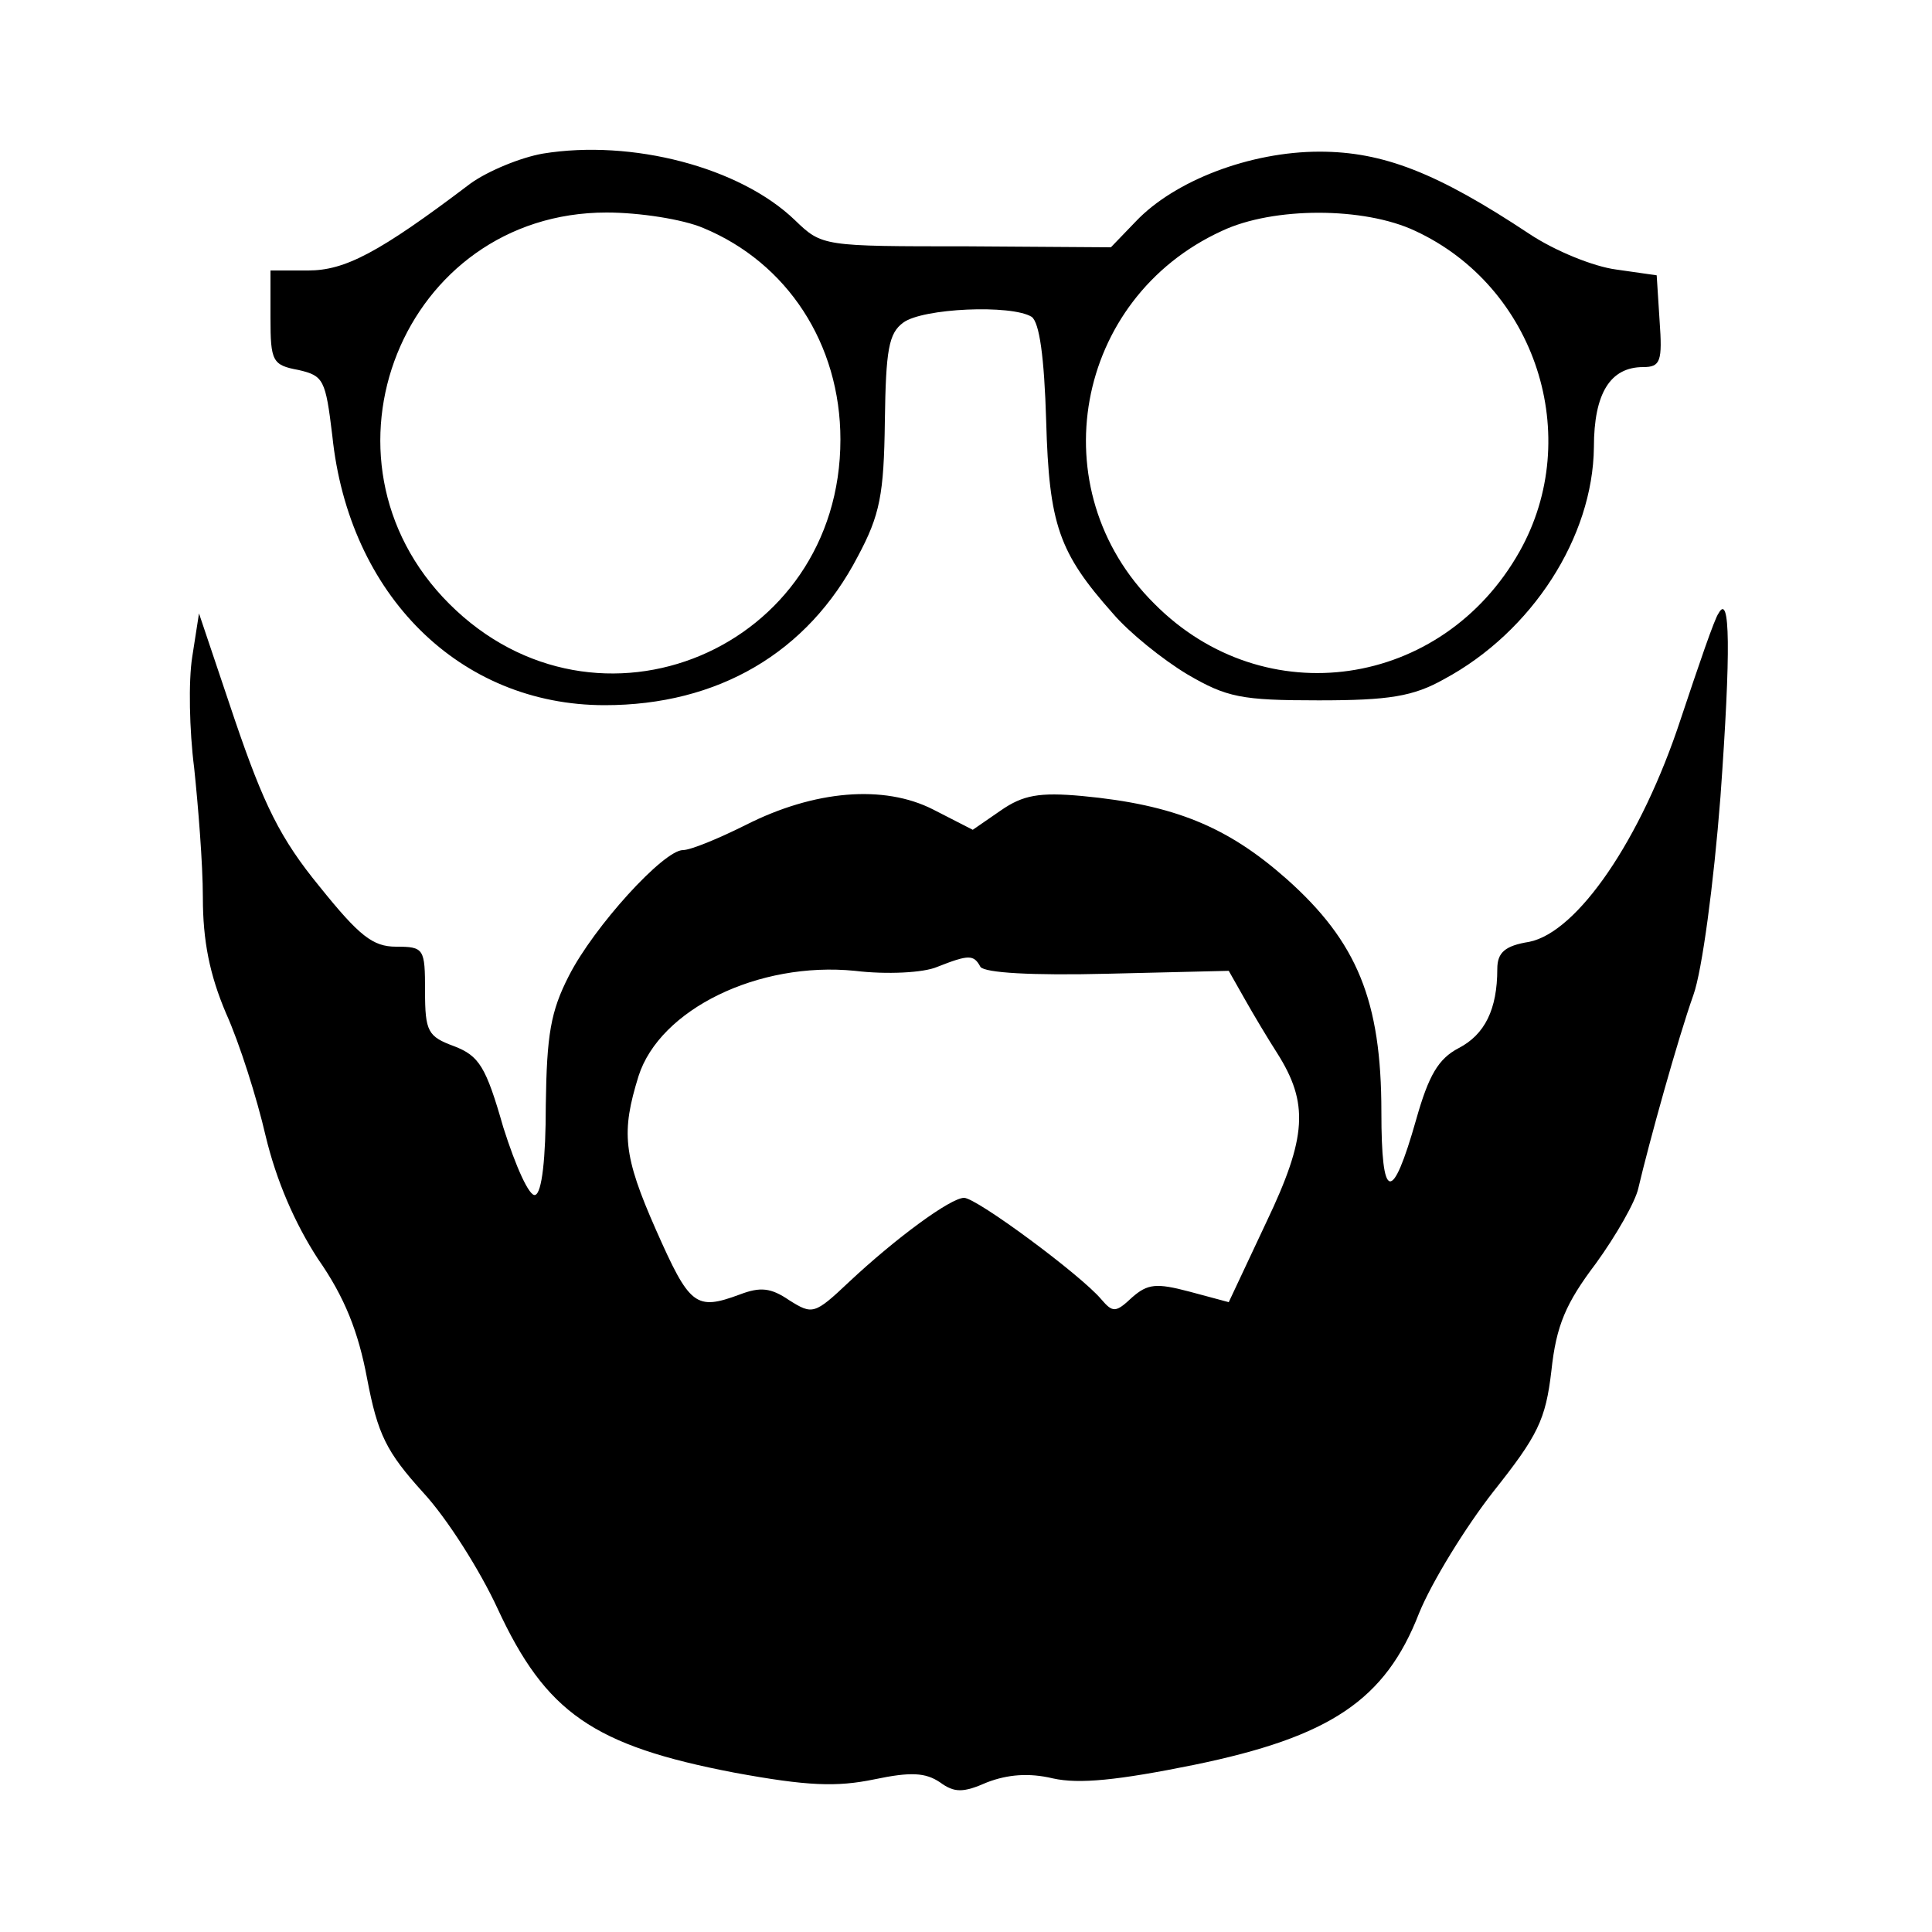 ﻿<svg width="44" height="44" version="1.0" xmlns="http://www.w3.org/2000/svg" viewBox="0 0 200 200" preserveAspectRatio="xMidYMid">
    <g transform="translate(0,200) scale(0.1,-0.1)" fill="inherit">
        <path d="M562 1841 c-23 -4 -57 -18 -75 -31 -95 -72 -130 -90 -168 -90 l-39 0
        0 -49 c0 -45 2 -49 29 -54 26 -6 28 -10 35 -68 17 -165 132 -279 282 -279 117
        0 210 54 262 154 23 43 27 64 28 140 1 74 4 91 19 102 20 15 112 19 133 6 8
        -6 13 -41 15 -108 3 -107 13 -136 69 -199 17 -20 52 -48 77 -63 41 -24 56 -27
        136 -27 73 0 98 4 130 22 91 49 154 147 155 240 0 56 17 83 51 83 18 0 20 6
        17 48 l-3 47 -42 6 c-23 3 -63 19 -90 37 -95 63 -151 85 -217 85 -72 0 -150
        -30 -190 -72 l-26 -27 -149 1 c-149 0 -150 0 -178 27 -57 55 -169 84 -261 69z
        m166 -77 c87 -36 142 -120 142 -219 0 -217 -252 -323 -405 -170 -150 150 -48
        405 163 405 34 0 79 -7 100 -16z m737 -3 c125 -58 175 -213 108 -332 -80 -142
        -264 -169 -378 -54 -119 118 -83 316 70 386 53 25 147 25 200 0z"/>
        <path d="M1779 1365 c-4 -5 -21 -55 -39 -109 -41 -125 -107 -221 -157 -231
        -25 -4 -33 -11 -33 -28 0 -42 -13 -68 -40 -82 -21 -11 -31 -28 -44 -74 -25
        -88 -36 -85 -36 8 0 115 -25 176 -98 241 -61 54 -116 77 -212 86 -44 4 -61 1
        -84 -15 l-29 -20 -41 21 c-51 26 -123 20 -194 -16 -28 -14 -57 -26 -65 -26
        -20 0 -92 -79 -118 -130 -19 -37 -23 -61 -24 -134 0 -55 -4 -91 -11 -93 -6 -2
        -20 29 -33 70 -18 63 -25 74 -51 84 -27 10 -30 15 -30 57 0 44 -1 46 -30 46
        -24 0 -38 11 -79 62 -41 50 -58 85 -88 173 l-37 110 -7 -45 c-4 -25 -3 -76 2
        -115 4 -38 9 -99 9 -134 0 -45 7 -80 24 -120 14 -31 32 -88 41 -127 11 -46 30
        -90 54 -127 28 -40 42 -76 51 -124 11 -58 20 -76 58 -118 25 -27 59 -81 77
        -120 50 -108 99 -142 245 -170 76 -14 106 -15 145 -7 38 8 53 7 68 -3 15 -11
        24 -11 49 0 21 8 43 10 68 4 27 -6 67 -2 146 14 141 29 198 67 233 157 13 32
        48 89 77 126 46 58 54 74 60 125 5 47 15 70 46 111 21 29 41 64 44 78 11 47
        41 155 57 200 9 25 21 115 28 205 11 153 10 212 -2 190z m-764 -366 c5 -6 52
        -9 132 -7 l125 3 17 -30 c9 -16 24 -41 33 -55 33 -52 31 -87 -11 -175 l-39
        -83 -41 11 c-34 9 -43 8 -59 -6 -17 -16 -20 -16 -32 -2 -21 25 -129 105 -142
        105 -14 0 -71 -42 -119 -87 -36 -34 -38 -34 -62 -19 -19 13 -30 14 -51 6 -46
        -17 -52 -12 -87 67 -34 77 -36 101 -18 159 22 69 124 119 224 109 33 -4 71 -2
        85 4 33 13 38 13 45 0z"/>
    </g>
</svg>